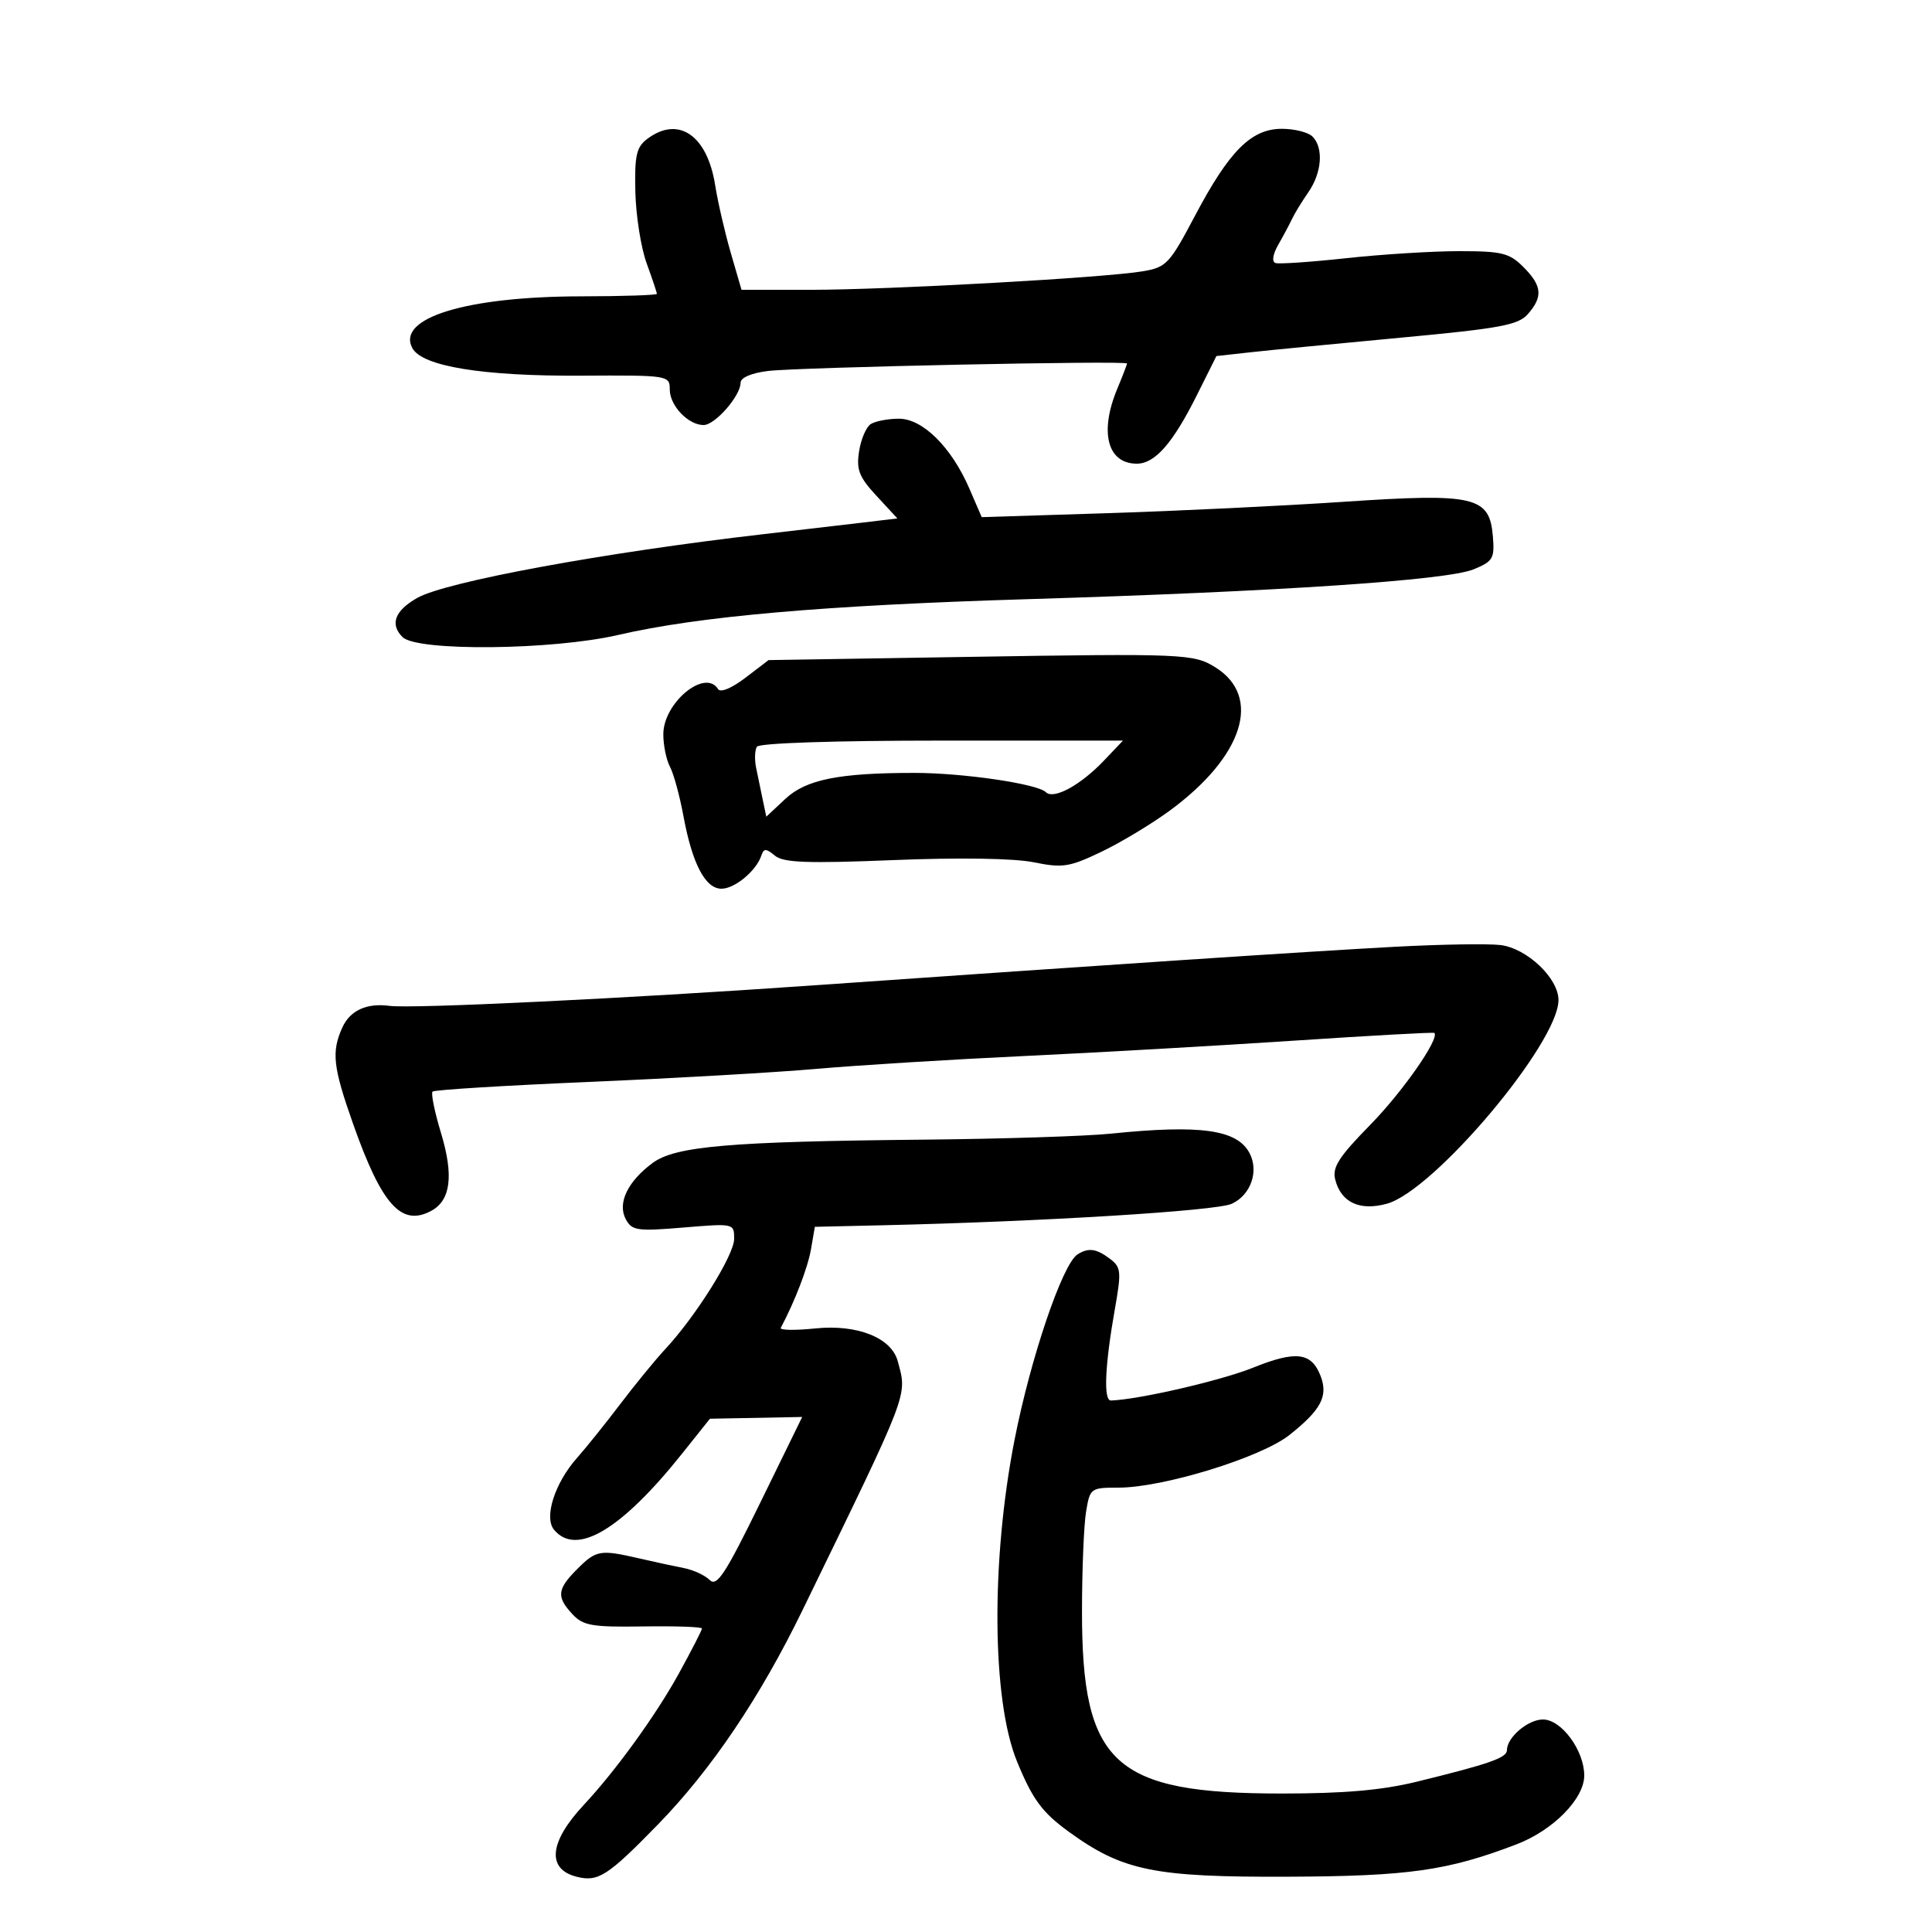 <svg xmlns="http://www.w3.org/2000/svg" width="300" height="300" viewBox="0 0 300 300" version="1.1">
	<path d="M 100.500 21.576 C 98.816 22.849, 98.525 24.148, 98.657 29.794 C 98.743 33.482, 99.531 38.469, 100.407 40.876 C 101.283 43.282, 102 45.420, 102 45.626 C 102 45.832, 96.713 46.007, 90.250 46.016 C 72.400 46.039, 61.524 49.374, 64.029 54.054 C 65.545 56.887, 74.950 58.422, 90.250 58.335 C 103.806 58.257, 104 58.287, 104 60.473 C 104 62.988, 106.864 66, 109.256 66 C 111.033 66, 115 61.460, 115 59.426 C 115 58.640, 116.687 57.917, 119.250 57.606 C 124.046 57.022, 175 55.960, 175 56.444 C 175 56.615, 174.325 58.371, 173.500 60.346 C 170.680 67.095, 171.953 72, 176.526 72 C 179.337 72, 182.118 68.831, 185.833 61.395 L 188.883 55.289 194.191 54.700 C 197.111 54.376, 207.600 53.357, 217.500 52.435 C 232.959 50.996, 235.747 50.479, 237.250 48.769 C 239.618 46.075, 239.453 44.362, 236.545 41.455 C 234.375 39.284, 233.221 39, 226.585 39 C 222.456 39, 214.570 39.490, 209.059 40.090 C 203.549 40.689, 198.594 41.027, 198.049 40.840 C 197.460 40.638, 197.638 39.488, 198.490 38 C 199.277 36.625, 200.237 34.825, 200.624 34 C 201.010 33.175, 202.152 31.306, 203.163 29.846 C 205.268 26.805, 205.552 22.952, 203.800 21.200 C 203.140 20.540, 201.002 20.001, 199.050 20.001 C 194.298 20.003, 190.892 23.408, 185.567 33.485 C 181.595 41.002, 181.117 41.509, 177.424 42.130 C 171.438 43.136, 137.850 45.006, 125.821 45.003 L 115.142 45 113.472 39.256 C 112.554 36.097, 111.464 31.369, 111.049 28.749 C 109.821 20.977, 105.330 17.924, 100.500 21.576 M 135.215 65.846 C 134.508 66.295, 133.690 68.200, 133.398 70.081 C 132.953 72.943, 133.394 74.070, 136.106 77 L 139.346 80.500 133.923 81.150 C 130.940 81.507, 124 82.318, 118.500 82.951 C 93.822 85.792, 69.217 90.325, 64.781 92.848 C 61.301 94.828, 60.510 96.941, 62.507 98.928 C 64.764 101.172, 85.785 100.963, 96 98.594 C 108.484 95.699, 127.951 93.996, 159.500 93.041 C 198.533 91.858, 224.660 90.112, 228.812 88.409 C 231.837 87.168, 232.097 86.724, 231.812 83.282 C 231.298 77.072, 229.036 76.549, 208.624 77.921 C 199.206 78.553, 182.711 79.348, 171.970 79.687 L 152.440 80.302 150.539 75.901 C 147.744 69.429, 143.271 64.997, 139.554 65.015 C 137.874 65.024, 135.922 65.398, 135.215 65.846 M 150.420 102 L 119.340 102.500 115.732 105.254 C 113.618 106.867, 111.866 107.592, 111.502 107.004 C 109.497 103.759, 103 109.121, 103 114.020 C 103 115.731, 103.465 118, 104.033 119.062 C 104.602 120.124, 105.544 123.573, 106.126 126.726 C 107.495 134.129, 109.521 138, 112.026 138 C 114.086 138, 117.417 135.241, 118.212 132.875 C 118.603 131.713, 118.930 131.711, 120.328 132.865 C 121.655 133.960, 125.291 134.096, 138.741 133.554 C 148.965 133.142, 157.450 133.274, 160.500 133.892 C 165.010 134.806, 166.039 134.648, 171 132.276 C 174.025 130.830, 178.811 127.950, 181.636 125.876 C 193.075 117.478, 196.032 108.181, 188.715 103.619 C 185.358 101.526, 183.845 101.462, 150.420 102 M 117.528 115.954 C 117.204 116.479, 117.149 117.941, 117.407 119.204 C 117.664 120.467, 118.126 122.695, 118.433 124.156 L 118.991 126.811 121.946 124.051 C 125.169 121.040, 130.246 120.018, 142 120.016 C 149.529 120.015, 161.090 121.710, 162.399 123.007 C 163.606 124.203, 167.787 121.928, 171.437 118.089 L 174.374 115 146.246 115 C 129.477 115, 117.880 115.385, 117.528 115.954 M 216.500 147.021 C 202.793 147.761, 171.698 149.826, 126 153.030 C 97.247 155.047, 63.923 156.655, 60.500 156.192 C 56.958 155.714, 54.372 156.889, 53.171 159.523 C 51.440 163.322, 51.701 165.672, 54.841 174.551 C 59.286 187.120, 62.325 190.502, 66.950 188.027 C 69.995 186.397, 70.479 182.537, 68.471 175.903 C 67.486 172.650, 66.898 169.768, 67.166 169.501 C 67.434 169.233, 78.343 168.559, 91.408 168.004 C 104.474 167.448, 120.414 166.533, 126.832 165.970 C 133.249 165.407, 147.725 164.512, 159 163.981 C 170.275 163.450, 189.174 162.374, 200.998 161.589 C 212.821 160.804, 222.598 160.265, 222.724 160.390 C 223.580 161.247, 217.809 169.525, 212.776 174.659 C 207.880 179.654, 206.850 181.261, 207.332 183.159 C 208.236 186.721, 211.136 188.077, 215.358 186.912 C 222.681 184.890, 242 161.959, 242 155.289 C 242 151.897, 237.105 147.252, 233 146.748 C 231.075 146.512, 223.650 146.635, 216.500 147.021 M 172.500 176.033 C 168.650 176.428, 155.600 176.847, 143.500 176.963 C 113.233 177.254, 104.853 177.976, 101.322 180.597 C 97.443 183.478, 95.844 186.839, 97.172 189.321 C 98.120 191.092, 98.933 191.210, 106.107 190.611 C 113.963 189.956, 114 189.965, 114 192.363 C 114 194.882, 108.083 204.352, 103.292 209.500 C 101.756 211.150, 98.624 214.975, 96.331 218 C 94.037 221.025, 91.019 224.785, 89.623 226.356 C 86.147 230.267, 84.432 235.610, 86.032 237.539 C 89.498 241.714, 96.458 237.571, 105.939 225.689 L 110.240 220.299 117.402 220.163 L 124.564 220.027 118.047 233.350 C 112.612 244.460, 111.308 246.451, 110.195 245.338 C 109.461 244.604, 107.654 243.770, 106.180 243.486 C 104.706 243.201, 101.581 242.525, 99.236 241.984 C 93.185 240.588, 92.581 240.692, 89.636 243.636 C 86.501 246.772, 86.376 247.953, 88.894 250.656 C 90.552 252.436, 91.923 252.672, 99.894 252.552 C 104.902 252.476, 109 252.621, 109 252.874 C 109 253.127, 107.389 256.265, 105.420 259.847 C 101.867 266.311, 95.621 274.943, 90.635 280.282 C 85.265 286.031, 84.857 290.245, 89.556 291.425 C 92.885 292.260, 94.359 291.312, 102.149 283.321 C 110.449 274.805, 118.023 263.578, 124.630 249.994 C 141.390 215.534, 140.878 216.875, 139.399 211.360 C 138.419 207.711, 133.107 205.606, 126.575 206.280 C 123.441 206.604, 121.041 206.560, 121.241 206.184 C 123.413 202.104, 125.434 196.847, 125.926 194 L 126.530 190.500 137.015 190.260 C 161.737 189.693, 188.842 188.029, 191.254 186.930 C 194.227 185.575, 195.526 181.852, 194.012 179.023 C 192.074 175.400, 186.378 174.609, 172.500 176.033 M 167.311 194.786 C 164.983 196.267, 160.028 210.865, 157.538 223.582 C 153.855 242.384, 154.018 263.988, 157.913 273.500 C 160.333 279.409, 161.817 281.426, 165.953 284.428 C 174.323 290.502, 179.188 291.501, 200 291.415 C 218.749 291.337, 224.788 290.481, 235.500 286.381 C 241.171 284.211, 246 279.302, 246 275.708 C 246 271.803, 242.463 267, 239.587 267 C 237.265 267, 234 269.776, 234 271.751 C 234 272.948, 231.344 273.880, 220 276.661 C 214.597 277.986, 208.726 278.499, 199 278.498 C 172.954 278.494, 167.988 273.947, 168.011 250.124 C 168.017 243.731, 168.301 236.813, 168.642 234.750 C 169.249 231.075, 169.350 231, 173.685 231 C 180.606 231, 195.809 226.319, 200.211 222.833 C 205.114 218.950, 206.257 216.805, 205.077 213.702 C 203.663 209.983, 201.257 209.679, 194.572 212.374 C 189.605 214.377, 176.783 217.336, 172.500 217.469 C 171.324 217.505, 171.566 212.004, 173.128 203.200 C 174.146 197.459, 174.079 196.774, 172.373 195.482 C 170.245 193.870, 169.017 193.702, 167.311 194.786" stroke="none" fill="black" fill-rule="evenodd"/>
</svg>